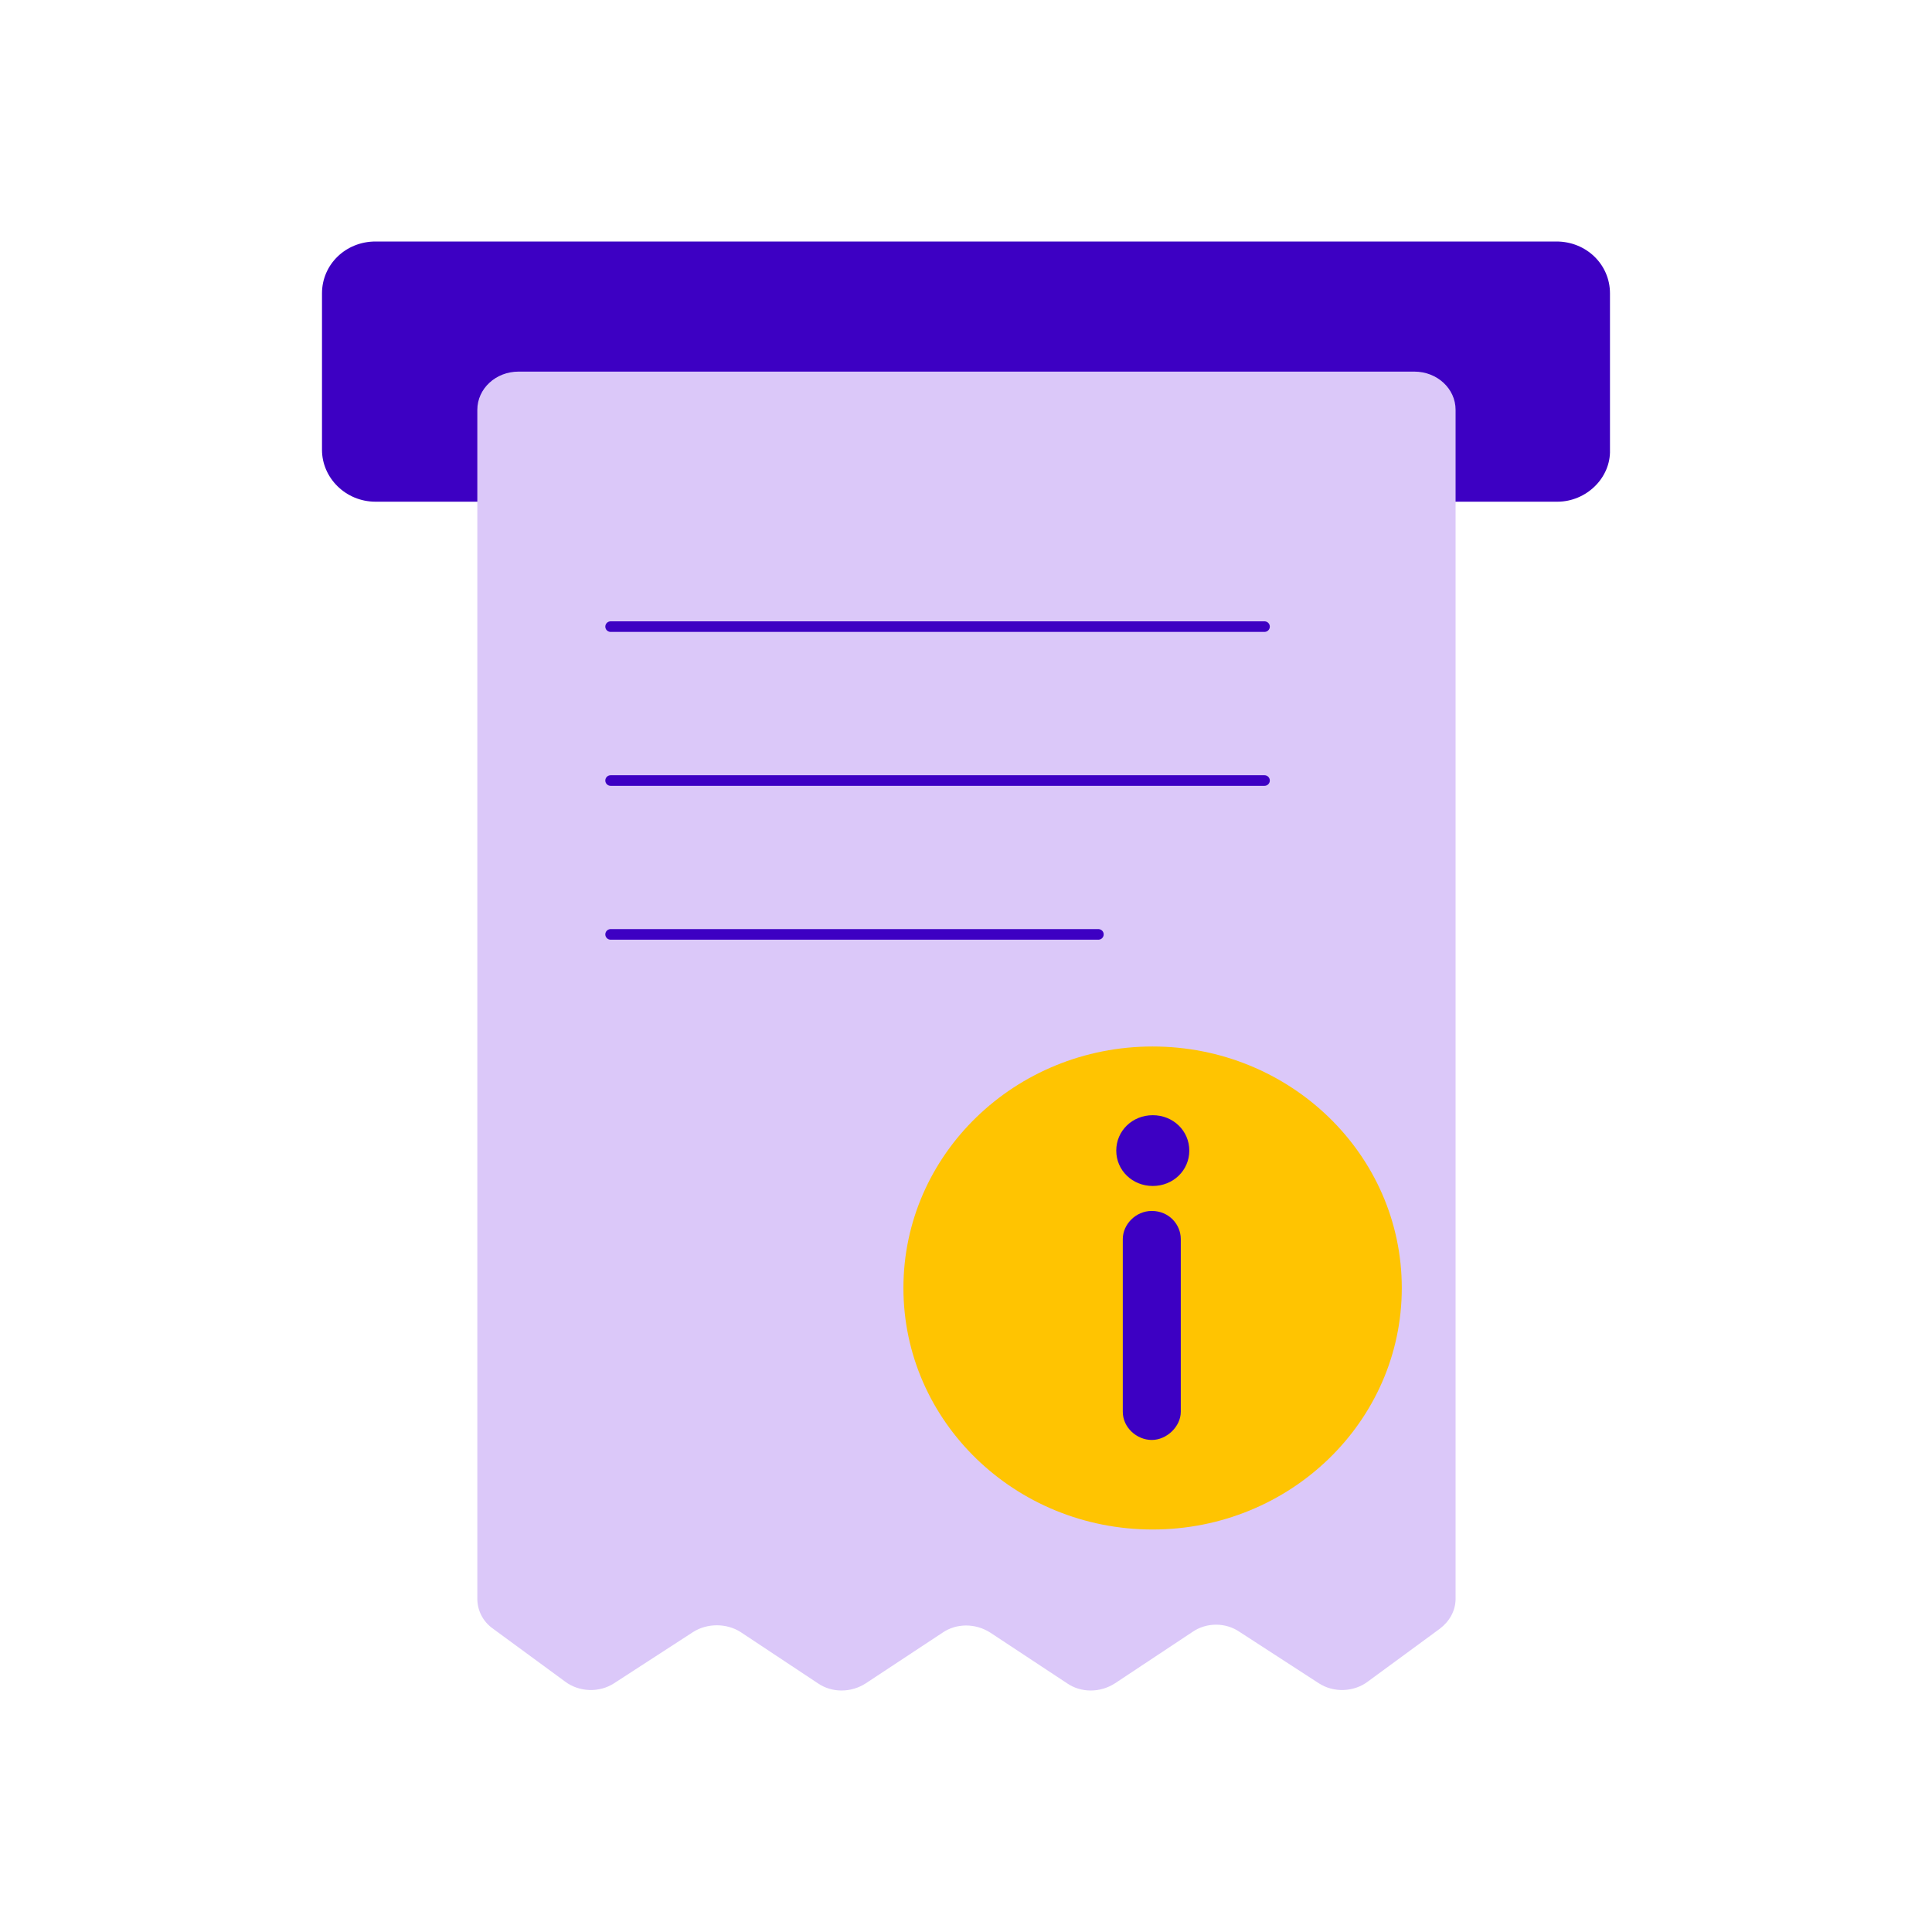 <svg width="128" height="128" viewBox="0 0 128 128" fill="none" xmlns="http://www.w3.org/2000/svg">
<path d="M103.177 33.239H24.879C22.903 33.239 21.333 31.662 21.333 29.802V19.436C21.333 17.521 22.903 16 24.879 16H103.119C105.096 16 106.665 17.521 106.665 19.436V29.802C106.723 31.662 105.096 33.239 103.177 33.239Z" fill="#3D00C3"/>
<path d="M93.704 24.62H34.356C32.844 24.62 31.624 25.751 31.624 27.151V105.917C31.624 106.67 31.973 107.424 32.67 107.909L37.437 111.408C38.367 112.108 39.704 112.162 40.692 111.516L45.923 108.124C46.853 107.532 48.132 107.532 49.062 108.124L54.177 111.516C55.108 112.162 56.386 112.162 57.374 111.516L62.432 108.178C63.362 107.532 64.641 107.532 65.629 108.178L70.686 111.516C71.616 112.162 72.895 112.162 73.883 111.516L78.998 108.124C79.928 107.478 81.207 107.478 82.137 108.124L87.368 111.516C88.357 112.162 89.694 112.108 90.624 111.408L95.39 107.909C96.029 107.424 96.436 106.724 96.436 105.917V27.151C96.436 25.751 95.216 24.62 93.704 24.62Z" fill="#DBC8F9"/>
<line x1="40.454" y1="41.515" x2="83.778" y2="41.515" stroke="#3D00C3" stroke-width="0.7" stroke-linecap="round"/>
<line x1="40.454" y1="51.712" x2="83.778" y2="51.712" stroke="#3D00C3" stroke-width="0.7" stroke-linecap="round"/>
<line x1="40.454" y1="61.906" x2="72.772" y2="61.906" stroke="#3D00C3" stroke-width="0.7" stroke-linecap="round"/>
<path d="M76.363 101.333C85.48 101.333 92.872 94.17 92.872 85.333C92.872 76.496 85.48 69.333 76.363 69.333C67.245 69.333 59.854 76.496 59.854 85.333C59.854 94.17 67.245 101.333 76.363 101.333Z" fill="#FFC401"/>
<path d="M76.309 80.228C75.242 80.228 74.388 81.125 74.388 82.091V93.539C74.388 94.573 75.313 95.401 76.309 95.401C77.305 95.401 78.23 94.504 78.23 93.539V82.091C78.23 81.125 77.448 80.228 76.309 80.228Z" fill="#3D00C3"/>
<path d="M76.374 78.574C77.726 78.574 78.794 77.54 78.794 76.23C78.794 74.919 77.726 73.885 76.374 73.885C75.022 73.885 73.955 74.919 73.955 76.23C73.955 77.54 75.022 78.574 76.374 78.574Z" fill="#3D00C3"/>
</svg>
